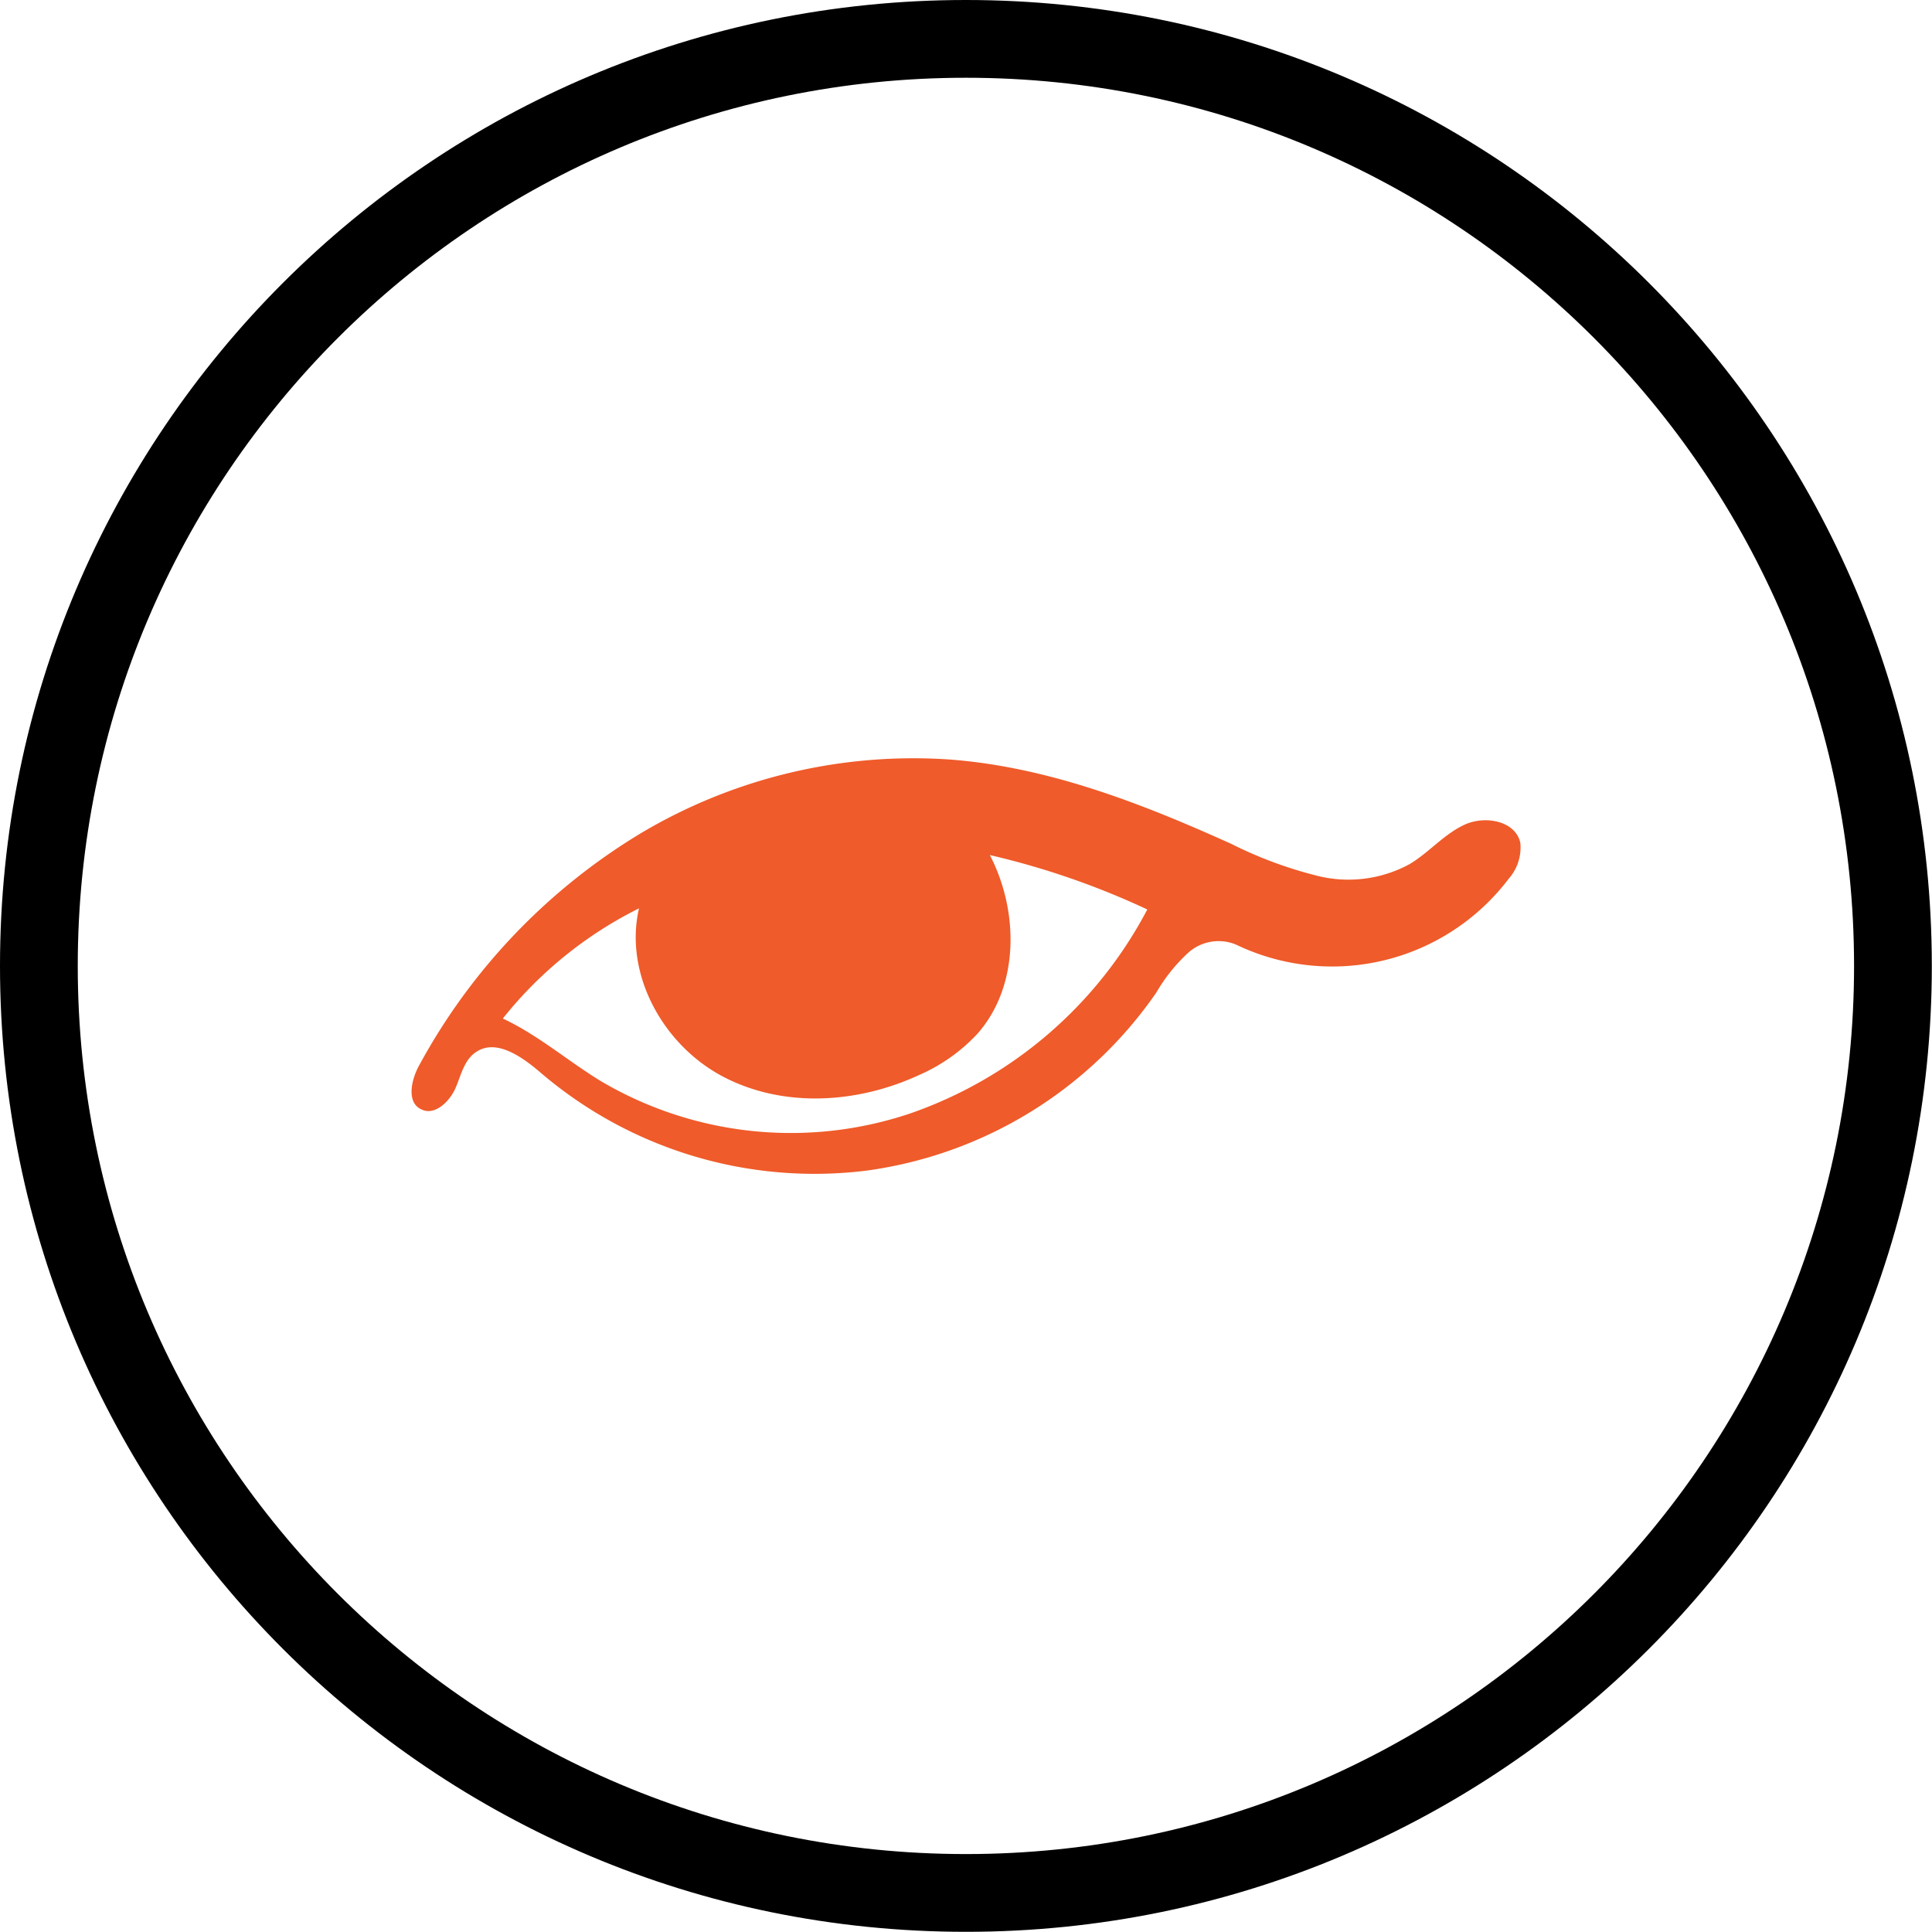 <?xml version="1.0" encoding="utf-8"?>
<svg viewBox="0.1 0 403.325 403.325" width="403.325" height="403.325" xmlns="http://www.w3.org/2000/svg">
  <defs/>
  <g transform="matrix(3.815, 0, 0, 3.815, 0.1, 0)">
    <path d="M0 52.856c0-29.191 23.664-52.856 52.856-52.856 29.191 0 52.856 23.664 52.855 52.856 0 29.191-23.664 52.856-52.855 52.855-29.191 0-52.856-23.664-52.856-52.855zM52.856 101.456c26.841 0 48.6-21.759 48.6-48.6 0-26.841-21.759-48.6-48.6-48.601-26.841 0-48.6 21.759-48.601 48.601 0 26.841 21.759 48.6 48.601 48.6z" data-fill-palette-color="tertiary" fill="#000000" stroke="transparent"/>
  </g>
  <path class="cls-1" d="M95 40A3.83 3.83 0 0 1 94.06 42.92 18 18 0 0 1 71.9 48.27 3.7 3.7 0 0 0 68.03 48.93 13.8 13.8 0 0 0 65.44 52.16 34.23 34.23 0 0 1 41.92 66.63 34.23 34.23 0 0 1 15.47 58.72C13.95 57.41 11.82 55.87 10.16 57.01 9.16 57.68 8.93 59.01 8.47 60.01S6.85 62.17 5.78 61.68C4.47 61.14 4.91 59.2 5.6 58A49.65 49.65 0 0 1 23.54 39.24 43.3 43.3 0 0 1 48.67 33.24C56.67 33.85 64.23 36.8 71.52 40.09A33.8 33.8 0 0 0 78.61 42.71 10.4 10.4 0 0 0 86 41.74C87.58 40.8 88.8 39.3 90.48 38.53S94.61 38.23 95 40M50.89 55.53A14.2 14.2 0 0 1 46.18 58.86C41.18 61.18 35.18 61.57 30.28 59.02S22.18 50.69 23.41 45.33A32.8 32.8 0 0 0 12.35 54.28C15.2 55.61 17.61 57.71 20.29 59.35A30.38 30.38 0 0 0 45.41 62 34.53 34.53 0 0 0 64.7 45.42 64.5 64.5 0 0 0 51.91 41C54.29 45.58 54.31 51.67 50.89 55.53" fill="#EF5B2A" data-fill-palette-color="accent" transform="matrix(2.57, 0, 0, 2.57, 73.331, 73.132)"/>
</svg>
